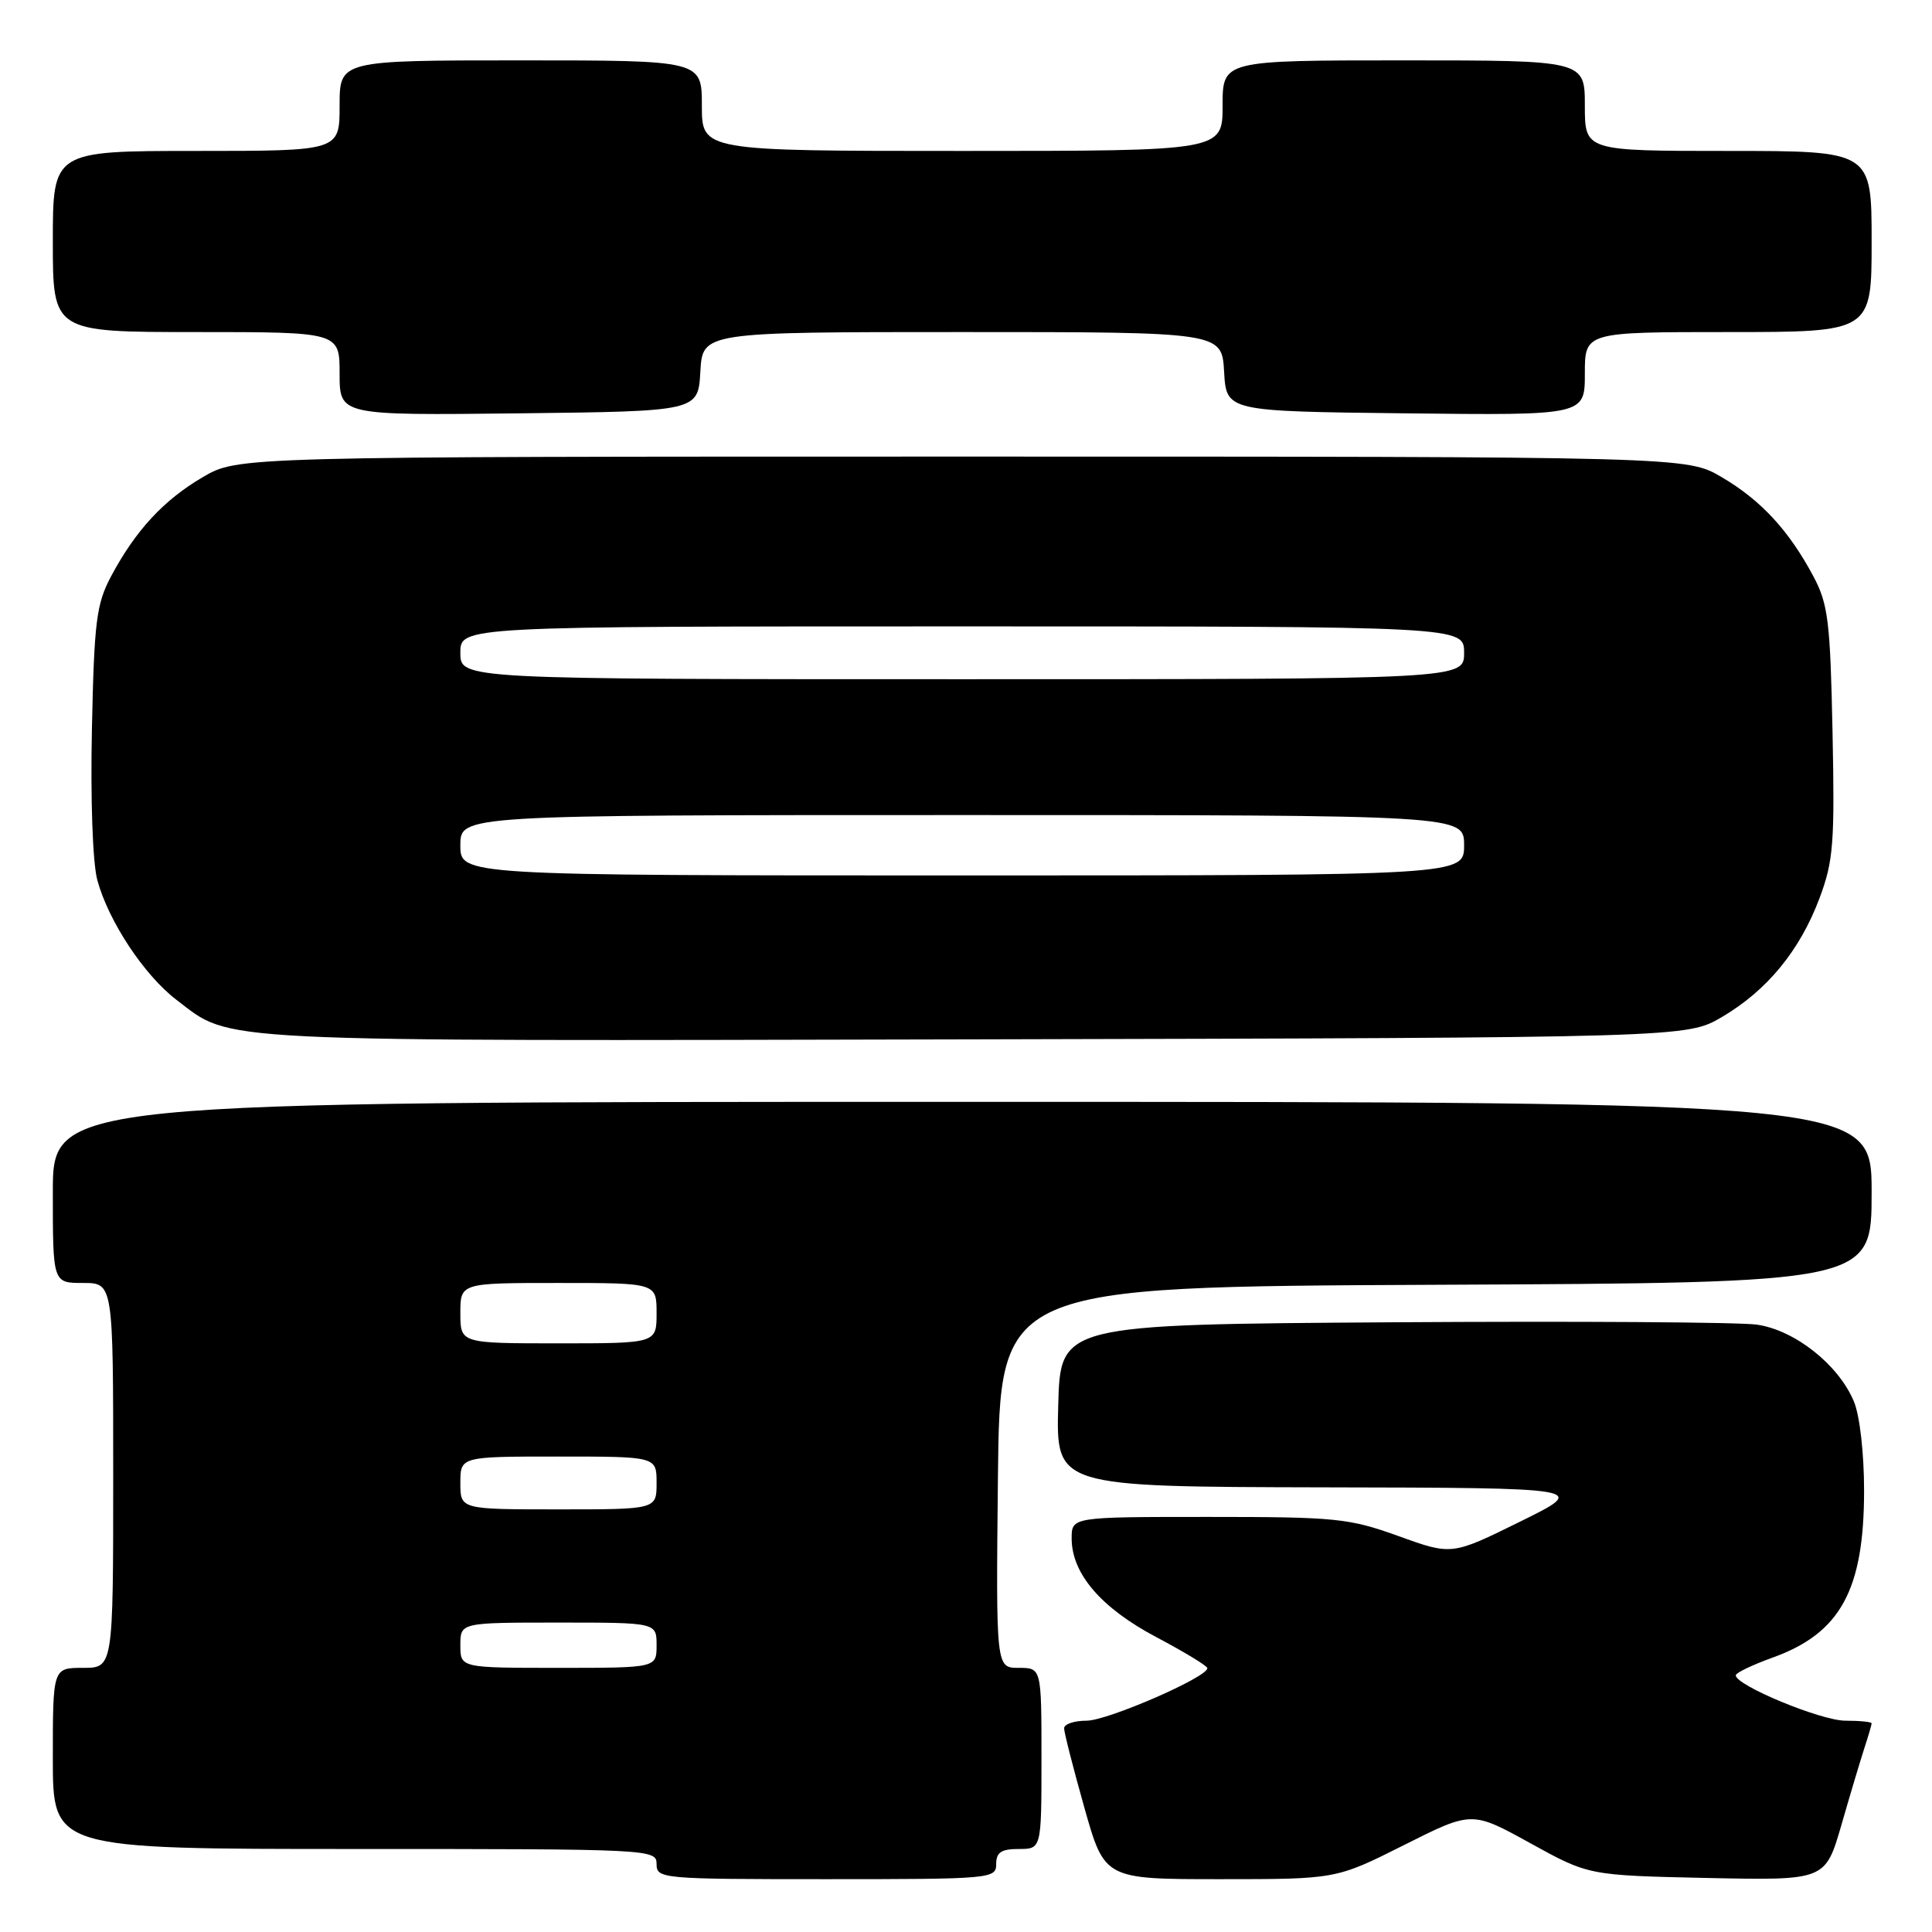 <?xml version="1.0" encoding="UTF-8" standalone="no"?>
<!DOCTYPE svg PUBLIC "-//W3C//DTD SVG 1.1//EN" "http://www.w3.org/Graphics/SVG/1.1/DTD/svg11.dtd" >
<svg xmlns="http://www.w3.org/2000/svg" xmlns:xlink="http://www.w3.org/1999/xlink" version="1.1" viewBox="0 0 256 256">
 <g >
 <path fill="currentColor"
d=" M 132.00 247.00 C 132.00 245.44 132.67 245.00 135.00 245.00 C 138.00 245.00 138.00 245.00 138.00 233.00 C 138.00 221.00 138.00 221.00 134.98 221.00 C 131.97 221.00 131.97 221.00 132.23 195.75 C 132.50 170.50 132.50 170.50 190.25 170.24 C 248.00 169.98 248.00 169.98 248.00 157.99 C 248.00 146.00 248.00 146.00 127.50 146.00 C 7.00 146.00 7.00 146.00 7.00 158.00 C 7.00 170.00 7.00 170.00 11.00 170.00 C 15.00 170.00 15.00 170.00 15.00 195.50 C 15.00 221.00 15.00 221.00 11.00 221.00 C 7.00 221.00 7.00 221.00 7.00 233.00 C 7.00 245.00 7.00 245.00 47.00 245.00 C 86.33 245.00 87.00 245.03 87.00 247.00 C 87.00 248.94 87.67 249.00 109.50 249.00 C 131.33 249.00 132.00 248.94 132.00 247.00 Z  M 186.04 244.48 C 195.03 239.96 195.03 239.96 202.77 244.23 C 210.50 248.50 210.50 248.50 226.18 248.84 C 241.86 249.17 241.86 249.17 243.99 241.84 C 245.15 237.80 246.53 233.20 247.05 231.60 C 247.57 230.01 248.00 228.54 248.00 228.35 C 248.00 228.16 246.43 228.00 244.52 228.00 C 241.29 228.00 230.00 223.33 230.00 221.99 C 230.00 221.66 232.20 220.61 234.88 219.64 C 243.87 216.41 247.00 210.68 247.00 197.50 C 247.00 192.57 246.43 187.56 245.65 185.70 C 243.61 180.82 237.82 176.24 232.79 175.52 C 230.43 175.19 208.70 175.05 184.50 175.21 C 140.50 175.50 140.50 175.50 140.22 186.25 C 139.93 197.00 139.93 197.00 175.22 197.08 C 210.50 197.15 210.50 197.15 201.43 201.62 C 192.37 206.09 192.37 206.09 185.31 203.54 C 178.73 201.17 177.04 201.00 160.13 201.00 C 142.00 201.00 142.00 201.00 142.00 203.85 C 142.00 208.52 145.91 213.07 153.24 216.94 C 156.94 218.90 159.98 220.74 159.98 221.04 C 160.02 222.23 146.75 228.00 143.98 228.00 C 142.34 228.00 141.00 228.45 141.00 229.01 C 141.00 229.56 142.21 234.29 143.68 239.51 C 146.36 249.00 146.36 249.00 161.70 249.00 C 177.04 249.00 177.04 249.00 186.04 244.48 Z  M 228.18 134.75 C 234.16 131.23 238.50 125.94 241.10 119.00 C 242.94 114.09 243.12 111.72 242.82 97.00 C 242.52 82.32 242.24 80.05 240.29 76.38 C 237.04 70.29 233.35 66.29 228.14 63.23 C 223.50 60.50 223.50 60.50 127.50 60.50 C 31.50 60.50 31.50 60.50 26.86 63.23 C 21.65 66.29 17.96 70.29 14.71 76.38 C 12.77 80.03 12.48 82.35 12.18 96.58 C 11.98 105.94 12.28 114.31 12.89 116.60 C 14.36 122.04 19.09 129.21 23.39 132.49 C 30.83 138.16 26.64 137.95 129.00 137.72 C 223.50 137.50 223.50 137.50 228.18 134.75 Z  M 92.80 49.25 C 93.10 44.00 93.10 44.00 127.50 44.00 C 161.90 44.00 161.90 44.00 162.20 49.25 C 162.50 54.50 162.50 54.50 186.25 54.77 C 210.00 55.04 210.00 55.04 210.00 49.52 C 210.00 44.00 210.00 44.00 229.00 44.00 C 248.00 44.00 248.00 44.00 248.00 32.00 C 248.00 20.00 248.00 20.00 229.00 20.00 C 210.00 20.00 210.00 20.00 210.00 14.00 C 210.00 8.00 210.00 8.00 186.00 8.00 C 162.00 8.00 162.00 8.00 162.00 14.00 C 162.00 20.00 162.00 20.00 127.50 20.00 C 93.00 20.00 93.00 20.00 93.00 14.00 C 93.00 8.00 93.00 8.00 69.00 8.00 C 45.00 8.00 45.00 8.00 45.00 14.00 C 45.00 20.00 45.00 20.00 26.00 20.00 C 7.00 20.00 7.00 20.00 7.00 32.00 C 7.00 44.00 7.00 44.00 26.00 44.00 C 45.00 44.00 45.00 44.00 45.00 49.52 C 45.00 55.04 45.00 55.04 68.75 54.77 C 92.50 54.50 92.50 54.50 92.80 49.25 Z  M 61.00 218.00 C 61.00 215.00 61.00 215.00 74.00 215.00 C 87.00 215.00 87.00 215.00 87.00 218.00 C 87.00 221.00 87.00 221.00 74.00 221.00 C 61.00 221.00 61.00 221.00 61.00 218.00 Z  M 61.00 196.50 C 61.00 193.00 61.00 193.00 74.00 193.00 C 87.00 193.00 87.00 193.00 87.00 196.50 C 87.00 200.00 87.00 200.00 74.00 200.00 C 61.00 200.00 61.00 200.00 61.00 196.50 Z  M 61.00 174.00 C 61.00 170.00 61.00 170.00 74.00 170.00 C 87.00 170.00 87.00 170.00 87.00 174.00 C 87.00 178.00 87.00 178.00 74.00 178.00 C 61.00 178.00 61.00 178.00 61.00 174.00 Z  M 61.00 112.00 C 61.00 108.00 61.00 108.00 127.50 108.00 C 194.00 108.00 194.00 108.00 194.00 112.00 C 194.00 116.00 194.00 116.00 127.50 116.00 C 61.00 116.00 61.00 116.00 61.00 112.00 Z  M 61.00 86.50 C 61.00 83.00 61.00 83.00 127.50 83.00 C 194.00 83.00 194.00 83.00 194.00 86.50 C 194.00 90.00 194.00 90.00 127.50 90.00 C 61.00 90.00 61.00 90.00 61.00 86.50 Z "/>
</g>
</svg>